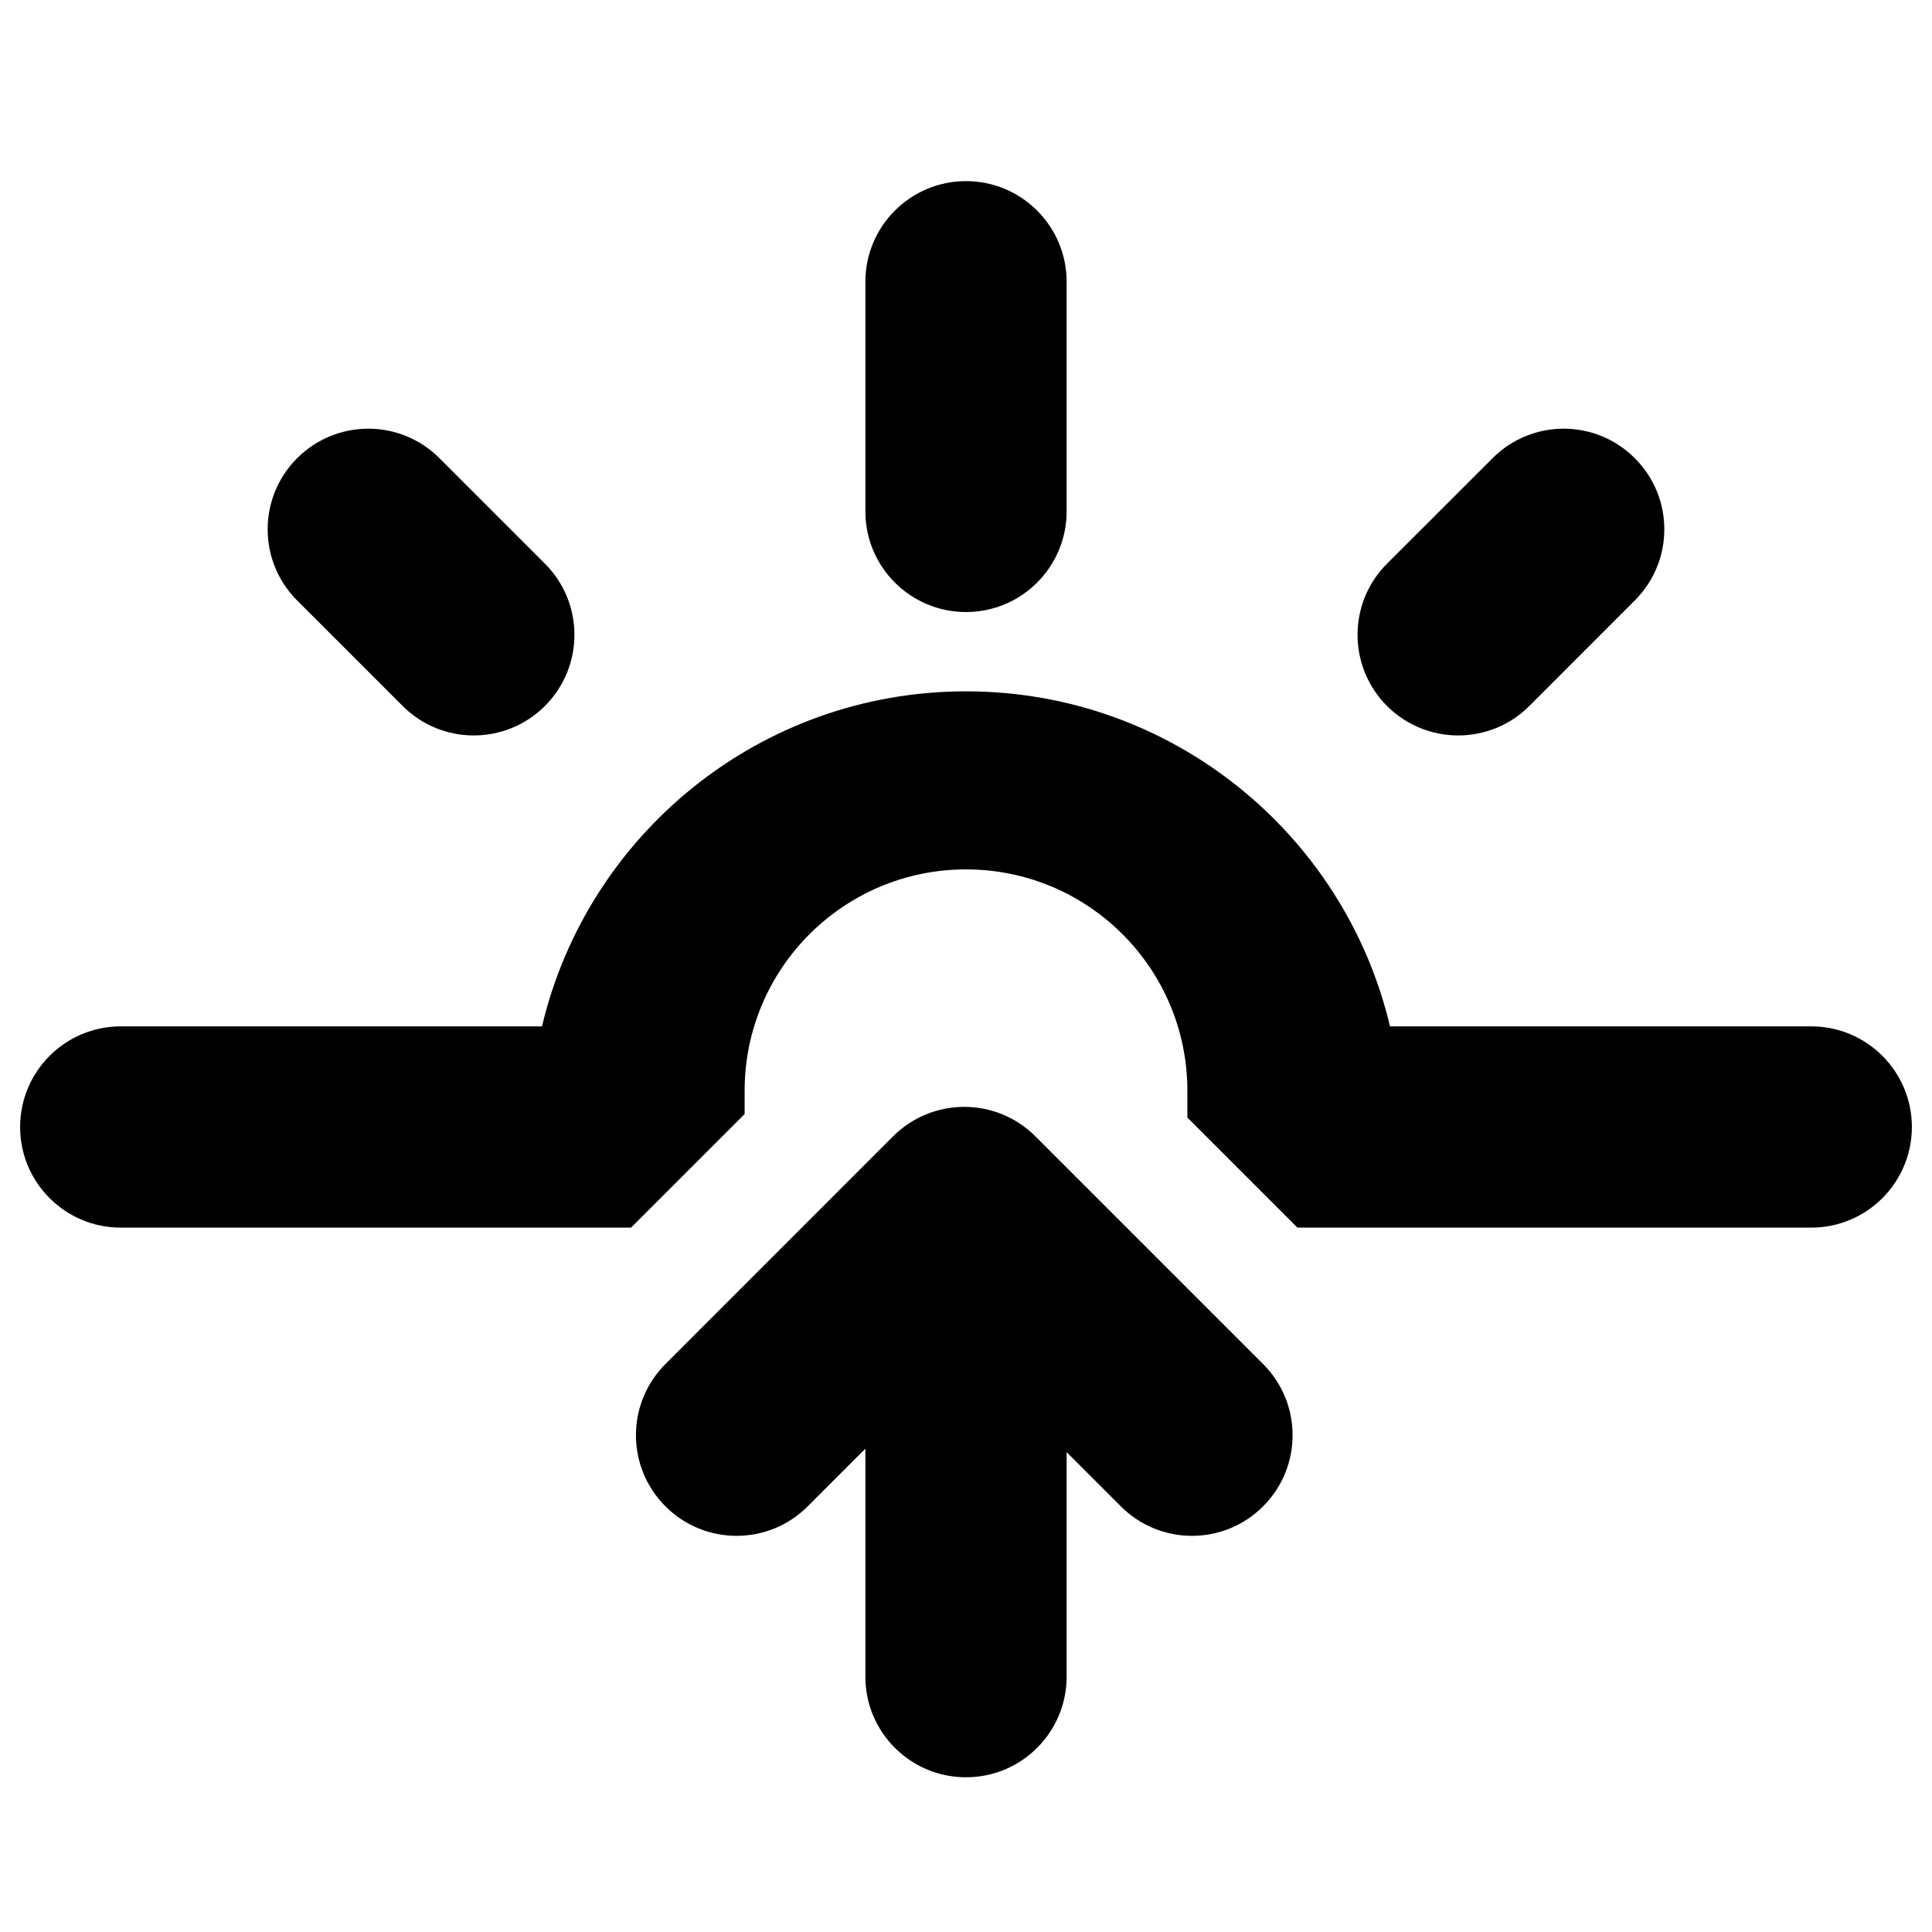 <svg width="24" height="24" viewBox="0 0 24 24" fill="none" xmlns="http://www.w3.org/2000/svg">
<path d="M0.25 14C0.25 13.31 0.81 12.75 1.5 12.75H6.733C7.297 10.364 9.441 8.588 12 8.588C14.559 8.588 16.703 10.364 17.267 12.75H22.5C23.19 12.75 23.75 13.31 23.75 14C23.75 14.69 23.19 15.25 22.5 15.25H16.117L14.75 13.883V13.55C14.75 12.031 13.519 10.8 12 10.8C10.481 10.8 9.25 12.031 9.25 13.55V13.839L7.839 15.25H1.5C0.81 15.25 0.25 14.69 0.25 14Z" fill="black"/>
<path d="M5.459 5.692C4.971 5.203 4.18 5.203 3.691 5.692C3.203 6.18 3.203 6.971 3.691 7.459L5.002 8.77C5.49 9.258 6.281 9.258 6.769 8.77C7.258 8.281 7.258 7.49 6.769 7.002L5.459 5.692Z" fill="black"/>
<path d="M13.25 3.5C13.25 2.81 12.69 2.25 12 2.25C11.31 2.25 10.75 2.81 10.75 3.5V6.353C10.75 7.043 11.31 7.603 12 7.603C12.69 7.603 13.25 7.043 13.25 6.353V3.5Z" fill="black"/>
<path d="M20.308 5.692C20.797 6.18 20.797 6.971 20.308 7.459L18.998 8.77C18.51 9.258 17.719 9.258 17.23 8.77C16.742 8.281 16.742 7.49 17.23 7.002L18.541 5.692C19.029 5.203 19.82 5.203 20.308 5.692Z" fill="black"/>
<path d="M8.266 18.712C8.754 19.201 9.546 19.201 10.034 18.712L10.75 17.996V20.828C10.75 21.519 11.31 22.078 12 22.078C12.69 22.078 13.25 21.519 13.25 20.828V18.039L13.923 18.712C14.411 19.201 15.203 19.201 15.691 18.712C16.179 18.224 16.179 17.433 15.691 16.945L12.862 14.116C12.374 13.628 11.583 13.628 11.094 14.116L8.266 16.945C7.778 17.433 7.778 18.224 8.266 18.712Z" fill="black"/>
</svg>
